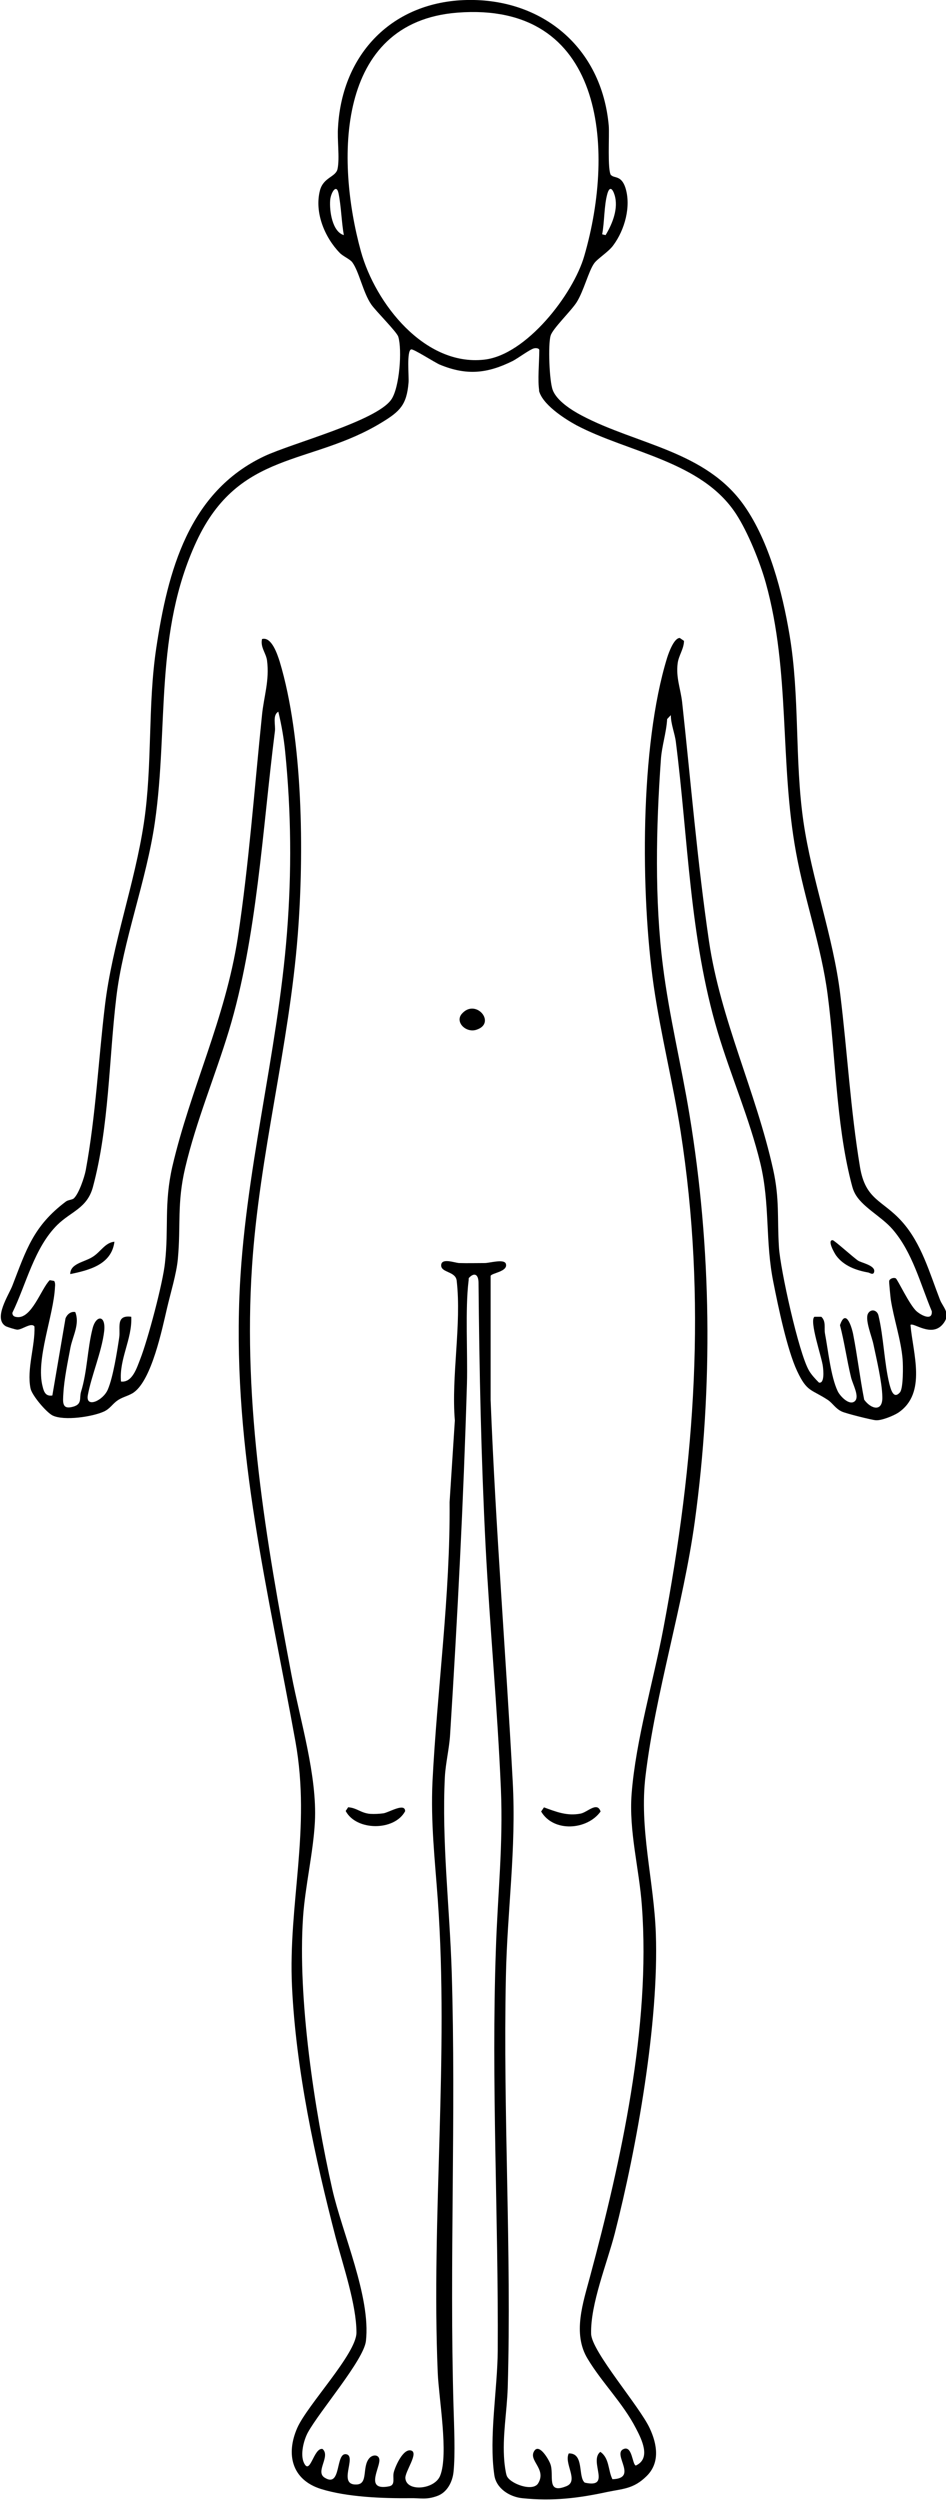 <?xml version="1.0" encoding="UTF-8"?>
<svg id="Layer_2" data-name="Layer 2" xmlns="http://www.w3.org/2000/svg" viewBox="0 0 35.96 94.95">
  <g id="icon">
    <g>
      <path d="M23.23,6.65c.12.13.38,0,.54.47.23.71-.02,1.61-.46,2.2-.18.25-.61.51-.73.69-.21.3-.39,1.04-.66,1.47-.21.33-.92,1.01-.99,1.27-.1.33-.05,1.72.08,2.06.15.41.72.77,1.1.97,2.1,1.11,4.73,1.34,6.19,3.44.94,1.35,1.44,3.27,1.71,4.88.4,2.36.19,4.74.53,7.1.32,2.21,1.13,4.35,1.4,6.56.27,2.19.39,4.39.75,6.56.21,1.27.86,1.25,1.6,2.08s1.04,1.93,1.44,2.96c.11.29.44.53.11.93-.43.52-1.12-.08-1.23.03.09,1.07.63,2.59-.46,3.33-.18.12-.65.31-.86.29-.15-.01-1.15-.26-1.29-.33-.24-.11-.34-.31-.53-.44-.64-.42-.79-.29-1.17-1.1s-.72-2.45-.9-3.36c-.32-1.57-.12-2.96-.5-4.54-.41-1.69-1.12-3.31-1.62-4.98-1.07-3.59-1.12-7.33-1.59-11.02-.04-.32-.19-.67-.19-1.01l-.14.15c-.03.53-.21,1.04-.24,1.57-.18,2.53-.24,5.29.08,7.81.24,1.91.7,3.76,1.01,5.65.84,5.08.9,10.33.2,15.45-.44,3.19-1.49,6.49-1.87,9.64-.25,2.03.32,3.99.39,6.01.12,3.37-.72,8.1-1.56,11.38-.29,1.13-.93,2.68-.9,3.82.02.67,1.85,2.76,2.23,3.59.28.6.4,1.31-.13,1.82-.49.48-.89.47-1.47.59-1.11.24-2.08.36-3.25.24-.48-.05-.99-.37-1.06-.88-.21-1.43.12-3.26.13-4.72.03-5.08-.25-10.19-.07-15.26.07-2.11.28-3.95.19-6.08-.13-3.06-.42-6.13-.58-9.19-.17-3.33-.24-6.7-.27-10.03,0-.29-.14-.43-.37-.18-.01.04,0,.08-.01.12-.13,1.08-.03,2.72-.06,3.88-.13,4.45-.36,8.89-.64,13.33-.03.53-.17,1.08-.2,1.62-.12,2.45.18,4.92.26,7.38.17,5.51-.09,11.04.07,16.55.02.71.07,1.78,0,2.46-.04.39-.25.79-.63.92-.42.15-.64.07-1.01.08-1.06.01-2.4-.04-3.4-.35-1.11-.35-1.34-1.32-.9-2.32.39-.88,2.25-2.82,2.25-3.62,0-1.06-.51-2.55-.79-3.61-.79-3.04-1.51-6.37-1.66-9.53s.73-5.97.13-9.31c-1.03-5.72-2.36-10.94-2.13-16.89.18-4.67,1.45-9.19,1.81-13.84.18-2.3.16-4.56-.07-6.86-.05-.51-.14-1.02-.26-1.52-.23.13-.1.51-.13.74-.47,3.7-.68,7.85-1.75,11.38-.53,1.74-1.24,3.42-1.66,5.2-.32,1.36-.16,2.18-.28,3.47-.05.55-.28,1.3-.41,1.86-.19.81-.58,2.71-1.26,3.2-.18.13-.42.17-.61.3-.2.13-.29.32-.53.43-.44.2-1.51.36-1.95.15-.24-.12-.79-.77-.84-1.03-.15-.73.18-1.62.15-2.35-.12-.17-.46.12-.65.12-.07,0-.38-.1-.44-.13-.49-.29.11-1.18.25-1.54.53-1.37.8-2.27,2.04-3.2.08-.06.24-.06.3-.12.19-.18.4-.8.45-1.07.38-2.06.48-4.19.73-6.26.28-2.33,1.13-4.6,1.48-6.93.33-2.2.14-4.44.47-6.64.44-2.92,1.23-5.92,4.1-7.28,1.06-.5,4.25-1.33,4.83-2.15.32-.45.42-1.9.27-2.39-.05-.18-.86-.98-1.03-1.23-.31-.45-.46-1.25-.72-1.6-.09-.12-.36-.23-.48-.36-.57-.59-.96-1.53-.75-2.36.13-.51.6-.51.67-.82.09-.42-.02-1.13.02-1.6C13.01,2.04,14.92.06,17.75,0s5.12,1.77,5.39,4.77c.03.35-.06,1.72.09,1.89ZM17.39.48c-4.65.36-4.62,5.63-3.67,9.07.55,1.98,2.42,4.36,4.68,4.11,1.6-.17,3.39-2.48,3.81-3.94C23.41,5.59,22.95.05,17.39.48ZM13.07,8.93c-.09-.51-.1-1.09-.2-1.58-.08-.4-.3-.02-.32.26-.03.4.08,1.19.52,1.32ZM23.02,8.93c.26-.43.5-1.02.34-1.53-.07-.22-.18-.35-.27-.05-.13.45-.11,1.08-.2,1.55l.13.03ZM20.5,14.85c-.07-.37,0-1.13,0-1.55,0-.07-.11-.09-.2-.07-.16.04-.6.37-.81.48-.97.48-1.75.56-2.77.14-.19-.08-1.01-.61-1.09-.58-.18.05-.08,1.03-.1,1.26-.07.84-.32,1.09-1.01,1.51-2.71,1.66-5.43,1.05-7.05,4.52-1.61,3.46-1.06,7.02-1.58,10.65-.32,2.24-1.22,4.53-1.47,6.68-.28,2.34-.27,4.9-.89,7.2-.22.8-.83.92-1.35,1.43-.88.87-1.18,2.25-1.71,3.34,0,.11.07.15.16.16.57.09.93-1.07,1.26-1.4l.17.03c.04.07.04.15.03.23-.05,1.09-.74,2.75-.47,3.78.05.21.12.38.37.34l.5-2.93c.06-.15.2-.27.37-.24.18.45-.09.9-.18,1.34-.1.53-.24,1.21-.27,1.73-.02.35-.07.66.39.52.33-.1.21-.33.28-.56.24-.78.24-1.63.44-2.41.13-.51.51-.52.44.11-.09.77-.48,1.67-.62,2.42-.1.52.58.22.76-.21.2-.47.35-1.43.43-1.96.06-.37-.15-.88.46-.8.04.85-.47,1.61-.39,2.46.43.05.6-.52.73-.85.29-.74.86-2.88.94-3.65.15-1.32-.04-2.25.28-3.66.69-2.96,2.01-5.6,2.49-8.7.42-2.77.63-5.65.92-8.46.07-.7.29-1.31.19-2.07-.04-.28-.26-.5-.19-.81.36-.1.58.57.67.85.89,2.95.93,7.3.69,10.37-.33,4.25-1.46,8.35-1.74,12.61-.35,5.27.53,10.4,1.5,15.51.33,1.73.98,3.83.89,5.58-.06,1.16-.37,2.45-.45,3.62-.21,3.08.43,7.32,1.11,10.33.38,1.68,1.47,4.09,1.28,5.77-.08.72-1.76,2.66-2.21,3.48-.16.3-.29.83-.15,1.14.24.52.37-.58.71-.52.32.28-.29.86.08,1.09.65.41.4-.96.82-.89s-.35,1.19.4,1.15c.45-.02.19-.67.48-1,.14-.16.41-.14.38.12-.04.36-.51,1.12.37.95.26-.05.12-.33.18-.54.06-.23.36-.91.66-.82s-.25.81-.22,1.06c.05.52,1.11.42,1.32-.1.33-.81-.05-2.94-.09-3.91-.25-5.95.43-12.02,0-17.99-.11-1.52-.27-2.9-.2-4.47.18-3.53.68-7.06.65-10.61l.2-3.1c-.14-1.69.26-3.65.07-5.31-.04-.36-.59-.3-.59-.58,0-.3.51-.1.68-.09.32.01.66,0,.98,0,.18,0,.74-.17.8.03.09.3-.56.35-.58.46v4.71c.19,4.84.58,9.67.84,14.49.14,2.59-.21,4.88-.26,7.43-.11,5.19.22,10.42.07,15.6-.03.92-.21,1.85-.13,2.78.01.13.05.44.09.55.1.3,1,.64,1.2.29.33-.55-.41-.87-.14-1.24.19-.26.54.34.6.51.16.42-.18,1.17.62.84.47-.2-.11-.86.08-1.24.6-.02.34.9.61,1.11,1.04.23.14-.81.59-1.17.35.24.29.7.46,1.04.99-.03,0-.94.41-1.14.35-.17.34.59.48.62.59-.27.22-1,0-1.42-.49-.95-1.29-1.73-1.83-2.63-.59-.96-.17-2.15.09-3.13,1.18-4.39,2.31-9.51,1.97-14.07-.1-1.42-.5-2.83-.39-4.27.16-2.04.83-4.27,1.21-6.29,1.2-6.34,1.65-12.45.65-18.87-.29-1.84-.75-3.66-1.02-5.51-.5-3.49-.53-9.1.51-12.47.06-.19.26-.75.48-.75l.16.11c0,.3-.2.55-.24.85-.07.55.11.96.17,1.48.33,3.02.58,6.08,1.02,9.07s1.78,5.7,2.44,8.68c.25,1.13.15,1.85.22,2.95.05.83.75,4.01,1.14,4.68.09.16.25.33.38.46.22.05.17-.47.15-.61-.03-.32-.53-1.74-.32-1.89h.26c.19.18.1.43.14.64.12.63.22,1.63.48,2.18.08.18.44.57.65.39.2-.17-.08-.65-.14-.91-.16-.66-.25-1.33-.42-1.98.21-.63.43,0,.5.34.16.82.26,1.67.42,2.49.26.36.71.48.69-.11-.01-.55-.22-1.43-.34-2-.06-.29-.32-.91-.21-1.15.1-.2.34-.16.4.05.2.82.22,1.81.42,2.62.05.18.15.6.4.31.13-.15.12-1.02.1-1.26-.06-.73-.34-1.55-.45-2.27-.01-.08-.07-.66-.06-.7.02-.09.17-.14.25-.1.07.04.52,1.01.79,1.25.18.16.61.38.58,0-.44-1.05-.73-2.23-1.49-3.11-.43-.5-1.19-.86-1.45-1.4-.07-.14-.1-.29-.14-.44-.56-2.23-.58-4.8-.88-7.08-.24-1.83-.87-3.58-1.2-5.39-.63-3.43-.21-6.86-1.15-10.24-.22-.79-.68-1.93-1.13-2.62-1.31-2.01-4.1-2.33-6.07-3.37-.46-.25-1.33-.81-1.43-1.35Z"/>
      <path d="M13.24,68.64c.32.02.48.22.83.25.17.01.34,0,.5-.02.21-.03.83-.42.83-.08-.41.76-1.86.75-2.26-.01l.1-.15Z"/>
      <path d="M20.67,68.64c.47.17.88.34,1.4.24.26-.05.63-.47.76-.08-.51.71-1.79.8-2.26,0l.11-.16Z"/>
      <path d="M4.35,47.16c-.11.87-.96,1.08-1.68,1.23,0-.41.54-.45.86-.66.3-.19.47-.54.82-.57Z"/>
      <path d="M31.65,47.1c.06,0,.79.66.97.78.12.08.66.18.61.42-.03.15-.17.04-.22.03-.46-.08-.94-.25-1.23-.65-.05-.07-.35-.58-.13-.58Z"/>
      <path d="M17.55,38.51c.53-.62,1.34.35.56.6-.4.13-.82-.29-.56-.6Z"/>
    </g>
  </g>
</svg>